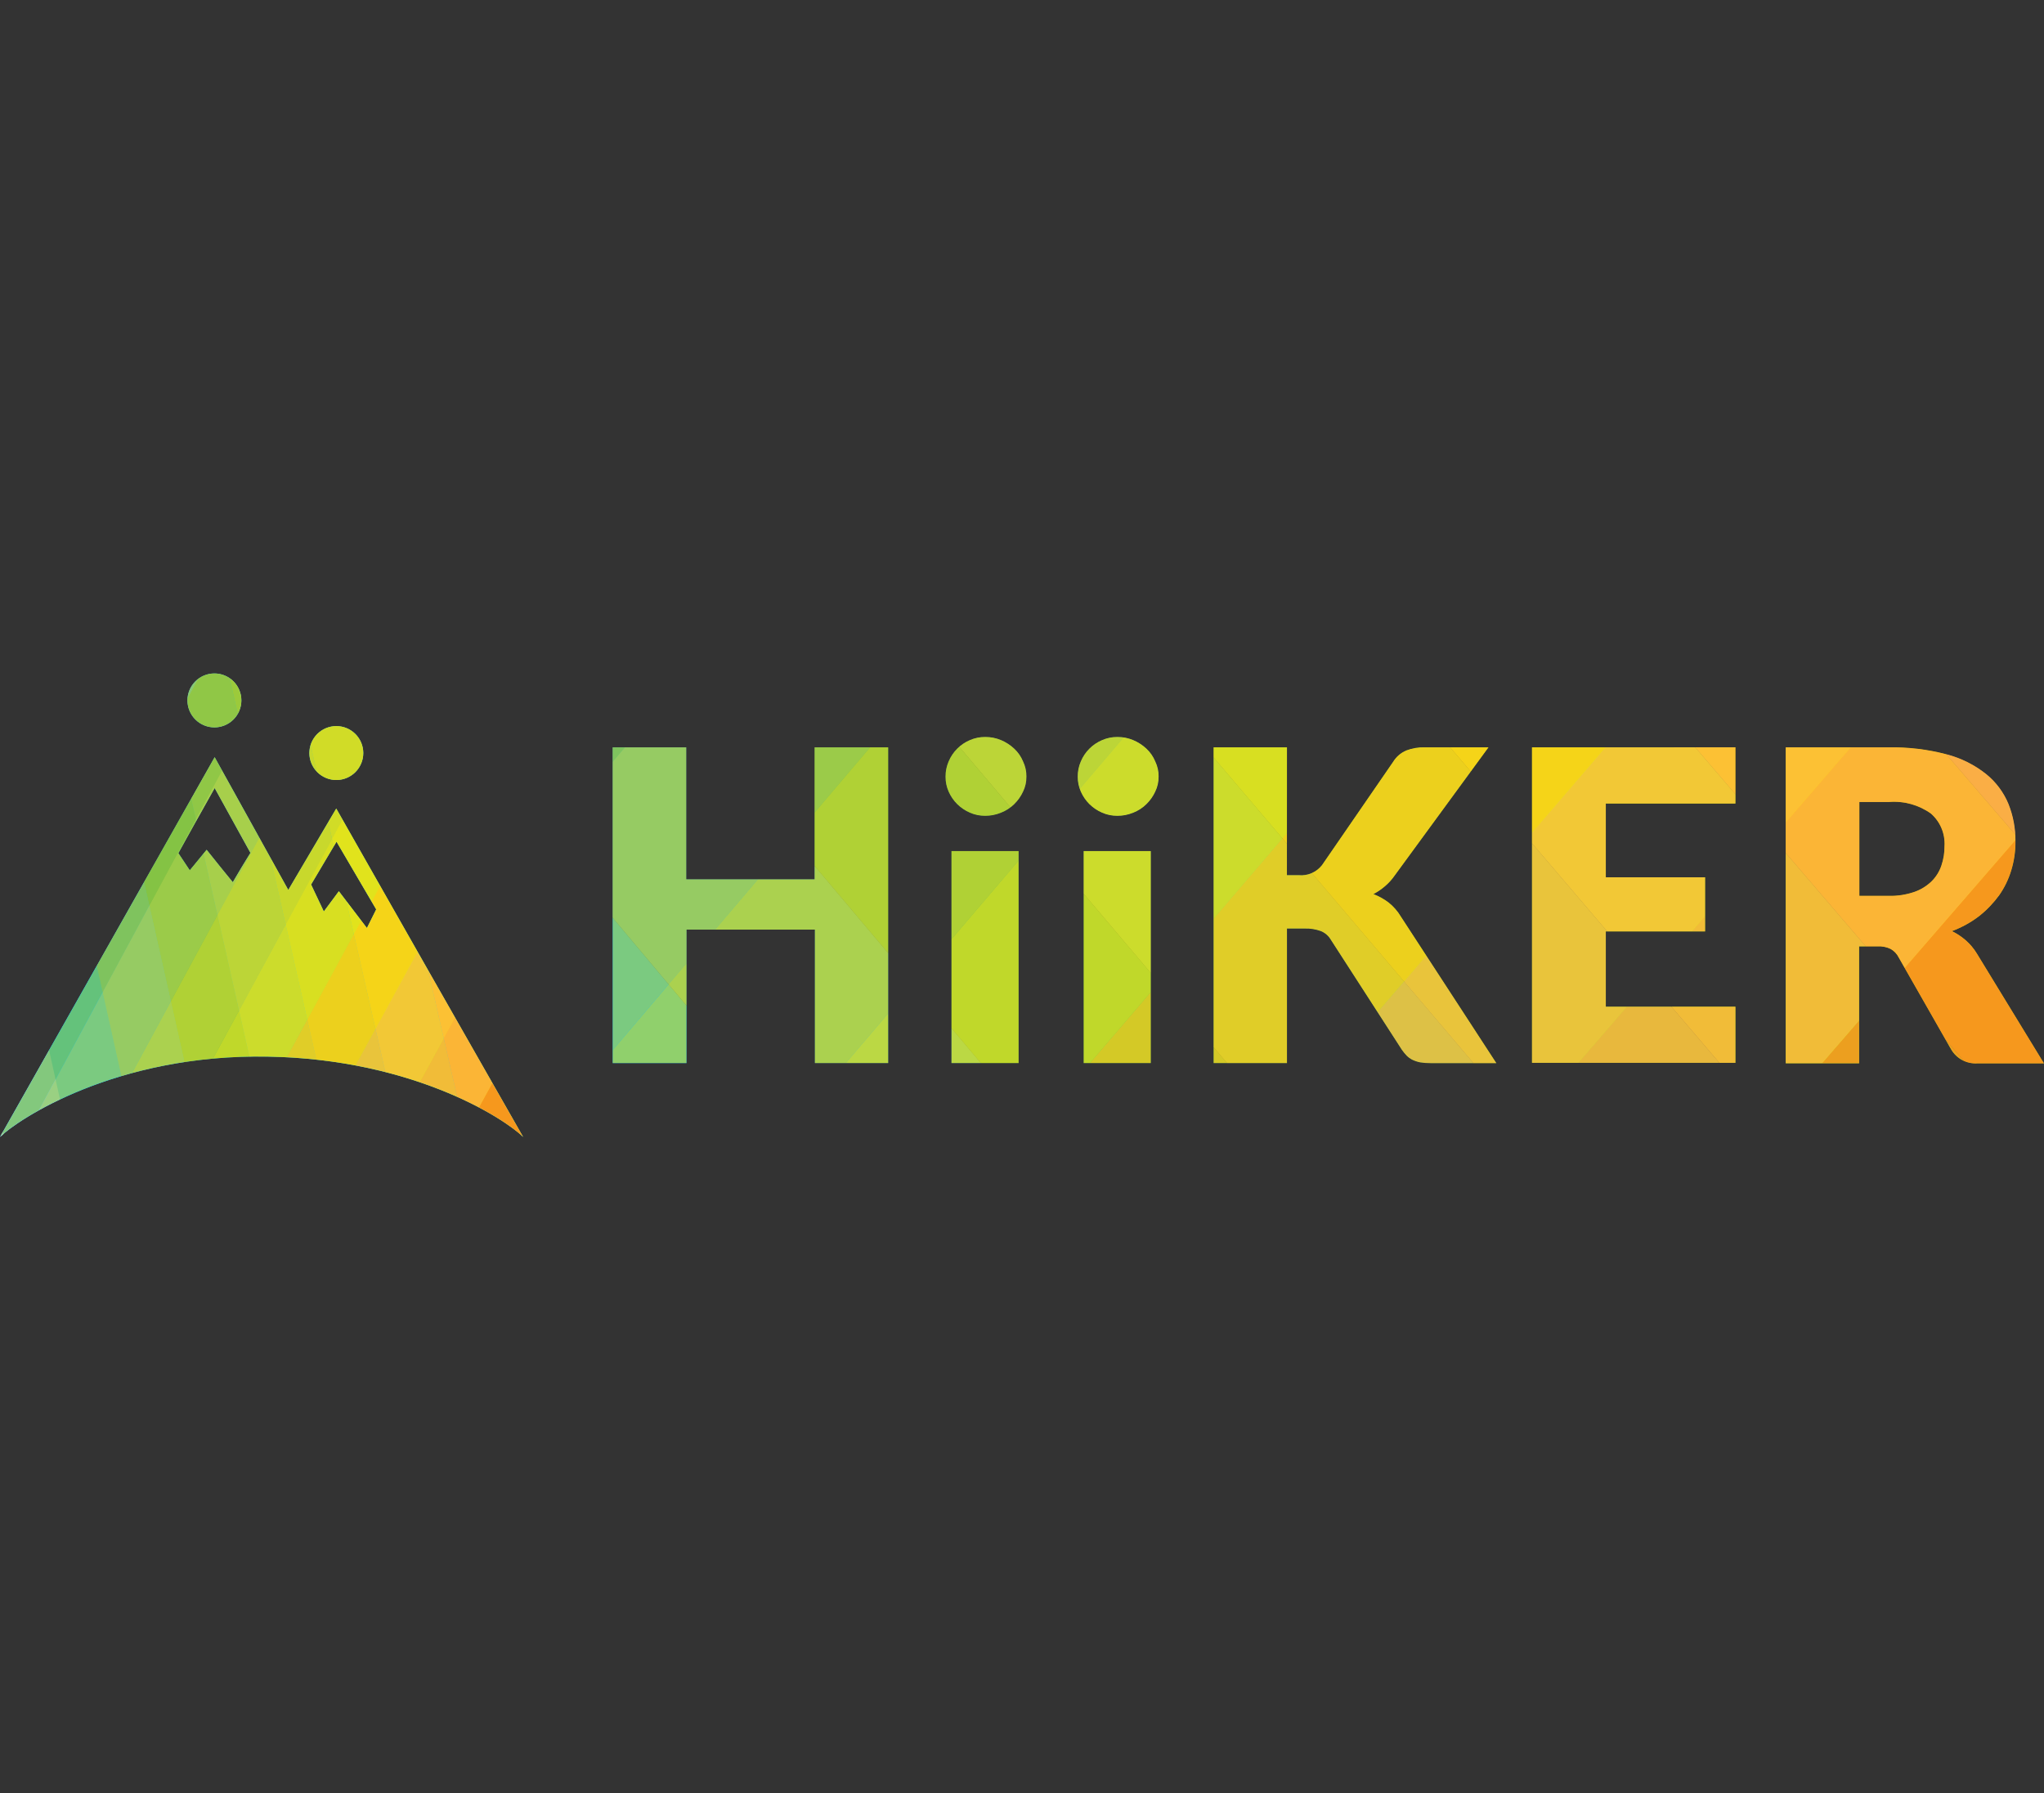 <?xml version="1.0" encoding="UTF-8"?>
<svg xmlns="http://www.w3.org/2000/svg" xmlns:xlink="http://www.w3.org/1999/xlink" width="131.097" height="115" viewBox="0 0 131.097 115">
  <rect x="0" y="0" width="131.097" height="115" fill="#333333" stroke="none"/>
  <defs>
    <clipPath id="clip-path">
      <path id="Path_18404" data-name="Path 18404" d="M274.692,56.018H269.97V47.455h-8.231v8.564H257V35.765h4.722v8.464h8.231V35.765h4.722V56.018Zm8.846-18.374a2.1,2.1,0,0,1-.216.964,2.683,2.683,0,0,1-.565.8,2.49,2.49,0,0,1-.848.549,2.627,2.627,0,0,1-1.014.2,2.407,2.407,0,0,1-.981-.2,2.7,2.7,0,0,1-.815-.549,2.63,2.63,0,0,1-.549-.8,2.329,2.329,0,0,1-.2-.964,2.407,2.407,0,0,1,.2-.981,2.565,2.565,0,0,1,1.364-1.364,2.407,2.407,0,0,1,.981-.2,2.567,2.567,0,0,1,1.014.2,2.859,2.859,0,0,1,.848.549,2.319,2.319,0,0,1,.565.815A2.173,2.173,0,0,1,283.539,37.644Zm-.5,4.772v13.6h-4.307v-13.6Zm8.979-4.772a2.1,2.1,0,0,1-.216.964,2.683,2.683,0,0,1-.565.8,2.49,2.49,0,0,1-.848.549,2.627,2.627,0,0,1-1.014.2,2.407,2.407,0,0,1-.981-.2,2.705,2.705,0,0,1-.815-.549,2.631,2.631,0,0,1-.549-.8,2.329,2.329,0,0,1-.2-.964,2.407,2.407,0,0,1,.2-.981,2.565,2.565,0,0,1,1.364-1.364,2.407,2.407,0,0,1,.981-.2,2.567,2.567,0,0,1,1.014.2,2.858,2.858,0,0,1,.848.549,2.319,2.319,0,0,1,.565.815A2.173,2.173,0,0,1,292.019,37.644Zm-.5,4.772v13.6h-4.307v-13.6Zm8.73,1.546H301a1.69,1.69,0,0,0,1.5-.649l4.556-6.618a1.834,1.834,0,0,1,.848-.732,3.072,3.072,0,0,1,1.181-.2h4.091l-6,8.2a3.6,3.6,0,0,1-.665.732,3.859,3.859,0,0,1-.715.482,3.874,3.874,0,0,1,.964.532,3.329,3.329,0,0,1,.8.915l6.119,9.395h-4.207a3.947,3.947,0,0,1-.682-.05,2.2,2.2,0,0,1-.5-.166,1.478,1.478,0,0,1-.366-.266,3.534,3.534,0,0,1-.3-.366L303.06,48.1a1.328,1.328,0,0,0-.632-.549,2.833,2.833,0,0,0-1.031-.166H300.25v8.63h-4.706V35.765h4.706Zm28.767-8.2v3.608H320.7V44.1h6.369v3.475H320.7v4.822h8.314V56H315.964V35.765Zm7.932,12.77v7.5h-4.706V35.765h6.585a13.557,13.557,0,0,1,3.741.449,6.8,6.8,0,0,1,2.528,1.264,4.836,4.836,0,0,1,1.43,1.912,6.264,6.264,0,0,1,.449,2.394,6.152,6.152,0,0,1-.266,1.862,5.58,5.58,0,0,1-.782,1.613,6.9,6.9,0,0,1-1.28,1.33,6.768,6.768,0,0,1-1.746.964,3.856,3.856,0,0,1,.881.582,3.582,3.582,0,0,1,.715.848l4.307,7.05h-4.257a1.813,1.813,0,0,1-1.7-.9l-3.359-5.886a1.277,1.277,0,0,0-.516-.549,1.705,1.705,0,0,0-.848-.166Zm0-3.243h1.9a4.73,4.73,0,0,0,1.63-.249,3,3,0,0,0,1.114-.682,2.559,2.559,0,0,0,.632-1.014,3.772,3.772,0,0,0,.2-1.247,2.57,2.57,0,0,0-.865-2.079,4.07,4.07,0,0,0-2.694-.748h-1.9v6.019Z" transform="translate(-257 -35.1)"></path>
    </clipPath>
    <clipPath id="clip-path-2">
      <path id="Path_18432" data-name="Path 18432" d="M54.256,40.331c-1.23-1.214-7.1-4.988-16.346-5.155-9.794-.183-16.08,4.041-17.21,5.155q6.884-12.172,13.768-24.36c1.58,2.843,3.143,5.67,4.722,8.514,1.031-1.746,2.045-3.475,3.076-5.221Q48.253,29.814,54.256,40.331ZM42.267,13.976A1.729,1.729,0,1,0,44,15.7,1.728,1.728,0,0,0,42.267,13.976ZM34.452,10.6a1.729,1.729,0,1,0,1.729,1.729A1.728,1.728,0,0,0,34.452,10.6ZM44.828,25.732l-2.544-4.34c-.549.915-1.081,1.829-1.63,2.744.266.582.549,1.147.815,1.729.316-.432.649-.865.964-1.3.6.782,1.2,1.58,1.8,2.361Zm-8.065-3.625c-.765-1.38-1.53-2.777-2.295-4.157-.782,1.4-1.563,2.777-2.328,4.174.249.366.482.732.732,1.1.366-.432.715-.881,1.081-1.314.565.7,1.114,1.4,1.679,2.079C36,23.354,36.38,22.722,36.763,22.107Z" transform="translate(-20.7 -10.6)"></path>
    </clipPath>
  </defs>
  <g id="Hiker" transform="translate(-6525.903 1)">
    <g id="hiiker-logo-ec7789f763436390214e" transform="translate(6505.203 31.594)">
      <g id="Group_3934" data-name="Group 3934" transform="translate(59.993 14.674)">
        <g id="Group_3933" data-name="Group 3933" transform="translate(0 0)" clip-path="url(#clip-path)">
          <g id="Group_3919" data-name="Group 3919" transform="translate(-72.383 -37.43)">
            <g id="Group_3908" data-name="Group 3908" transform="translate(155.973 0)">
              <path id="Path_18381" data-name="Path 18381" d="M826.047-113.427h15.847L775.3-190H759.7Z" transform="translate(-759.7 190)" fill="#f17b21"></path>
            </g>
            <g id="Group_3909" data-name="Group 3909" transform="translate(140.376 0)">
              <path id="Path_18382" data-name="Path 18382" d="M732-113.427h15.847L681.5-190H665.9Z" transform="translate(-665.9 190)" fill="#f9a846"></path>
            </g>
            <g id="Group_3910" data-name="Group 3910" transform="translate(124.778 0)">
              <path id="Path_18383" data-name="Path 18383" d="M637.948-113.427h15.847L587.7-190H572.1Z" transform="translate(-572.1 190)" fill="#fbba43"></path>
            </g>
            <g id="Group_3911" data-name="Group 3911" transform="translate(109.181 0)">
              <path id="Path_18384" data-name="Path 18384" d="M543.9-113.427h15.847L493.9-190H478.3Z" transform="translate(-478.3 190)" fill="#ffcd16"></path>
            </g>
            <g id="Group_3912" data-name="Group 3912" transform="translate(93.584 0)">
              <path id="Path_18385" data-name="Path 18385" d="M449.849-113.427H465.7L400.1-190H384.5Z" transform="translate(-384.5 190)" fill="#e1e31c"></path>
            </g>
            <g id="Group_3913" data-name="Group 3913" transform="translate(77.986 0)">
              <path id="Path_18386" data-name="Path 18386" d="M355.8-113.427h15.847L306.3-190H290.7Z" transform="translate(-290.7 190)" fill="#c8d82c"></path>
            </g>
            <g id="Group_3914" data-name="Group 3914" transform="translate(62.389 0)">
              <path id="Path_18387" data-name="Path 18387" d="M261.734-113.427H277.6L212.5-190H196.9Z" transform="translate(-196.9 190)" fill="#a7cf4b"></path>
            </g>
            <g id="Group_3915" data-name="Group 3915" transform="translate(46.792 0)">
              <path id="Path_18388" data-name="Path 18388" d="M167.684-113.427h15.847L118.7-190H103.1Z" transform="translate(-103.1 190)" fill="#84c344"></path>
            </g>
            <g id="Group_3916" data-name="Group 3916" transform="translate(31.195 0)">
              <path id="Path_18389" data-name="Path 18389" d="M73.635-113.427H89.481L24.9-190H9.3Z" transform="translate(-9.3 190)" fill="#75c48e"></path>
            </g>
            <g id="Group_3917" data-name="Group 3917" transform="translate(15.597 0)">
              <path id="Path_18390" data-name="Path 18390" d="M-20.415-113.427H-4.568L-68.9-190H-84.5Z" transform="translate(84.5 190)" fill="#28c1e1"></path>
            </g>
            <g id="Group_3918" data-name="Group 3918" transform="translate(0 0)">
              <path id="Path_18391" data-name="Path 18391" d="M-114.464-113.427h15.847L-162.7-190h-15.6Z" transform="translate(178.3 190)" fill="#5499d3"></path>
            </g>
          </g>
          <g id="Group_3932" data-name="Group 3932" transform="translate(-94.182 -37.43)" opacity="0.65">
            <g id="Group_3920" data-name="Group 3920" transform="translate(171.554 0)">
              <path id="Path_18392" data-name="Path 18392" d="M788.913-190h15.847L737.9-113.427H722.3Z" transform="translate(-722.3 190)" fill="#f05926"></path>
            </g>
            <g id="Group_3921" data-name="Group 3921" transform="translate(155.956 0)">
              <path id="Path_18393" data-name="Path 18393" d="M694.863-190H710.71L644.1-113.427H628.5Z" transform="translate(-628.5 190)" fill="#f17b21"></path>
            </g>
            <g id="Group_3922" data-name="Group 3922" transform="translate(140.359 0)">
              <path id="Path_18394" data-name="Path 18394" d="M600.814-190h15.847L550.3-113.427H534.7Z" transform="translate(-534.7 190)" fill="#f9a846"></path>
            </g>
            <g id="Group_3923" data-name="Group 3923" transform="translate(124.762 0)">
              <path id="Path_18395" data-name="Path 18395" d="M506.748-190h15.863L456.5-113.427H440.9Z" transform="translate(-440.9 190)" fill="#fbba43"></path>
            </g>
            <g id="Group_3924" data-name="Group 3924" transform="translate(109.181 0)">
              <path id="Path_18396" data-name="Path 18396" d="M412.782-190h15.847l-65.848,76.573H347.2Z" transform="translate(-347.2 190)" fill="#ffcd16"></path>
            </g>
            <g id="Group_3925" data-name="Group 3925" transform="translate(93.584 0)">
              <path id="Path_18397" data-name="Path 18397" d="M318.732-190h15.847L269-113.427H253.4Z" transform="translate(-253.4 190)" fill="#e1e31c"></path>
            </g>
            <g id="Group_3926" data-name="Group 3926" transform="translate(77.986 0)">
              <path id="Path_18398" data-name="Path 18398" d="M224.683-190H240.53L175.2-113.427H159.6Z" transform="translate(-159.6 190)" fill="#c8d82c"></path>
            </g>
            <g id="Group_3927" data-name="Group 3927" transform="translate(62.389 0)">
              <path id="Path_18399" data-name="Path 18399" d="M130.634-190H146.48L81.4-113.427H65.8Z" transform="translate(-65.8 190)" fill="#a7cf4b"></path>
            </g>
            <g id="Group_3928" data-name="Group 3928" transform="translate(46.792 0)">
              <path id="Path_18400" data-name="Path 18400" d="M36.584-190H52.431L-12.4-113.427H-28Z" transform="translate(28 190)" fill="#84c344"></path>
            </g>
            <g id="Group_3929" data-name="Group 3929" transform="translate(31.195 0)">
              <path id="Path_18401" data-name="Path 18401" d="M-57.465-190h15.847L-106.2-113.427h-15.6Z" transform="translate(121.8 190)" fill="#75c48e"></path>
            </g>
            <g id="Group_3930" data-name="Group 3930" transform="translate(15.597 0)">
              <path id="Path_18402" data-name="Path 18402" d="M-151.515-190h15.847L-200-113.427h-15.6Z" transform="translate(215.6 190)" fill="#28c1e1"></path>
            </g>
            <g id="Group_3931" data-name="Group 3931" transform="translate(0 0)">
              <path id="Path_18403" data-name="Path 18403" d="M-245.564-190h15.847L-293.8-113.427h-15.6Z" transform="translate(309.4 190)" fill="#5499d3"></path>
            </g>
          </g>
        </g>
      </g>
      <g id="Group_3964" data-name="Group 3964" transform="translate(20.7 10.6)">
        <path id="Path_18405" data-name="Path 18405" d="M54.256,40.331c-1.23-1.214-7.1-4.988-16.346-5.155-9.794-.183-16.08,4.041-17.21,5.155q6.884-12.172,13.768-24.36c1.58,2.843,3.143,5.67,4.722,8.514,1.031-1.746,2.045-3.475,3.076-5.221Q48.253,29.814,54.256,40.331ZM42.267,13.976A1.729,1.729,0,1,0,44,15.7,1.728,1.728,0,0,0,42.267,13.976ZM34.452,10.6a1.729,1.729,0,1,0,1.729,1.729A1.728,1.728,0,0,0,34.452,10.6ZM44.828,25.732l-2.544-4.34c-.549.915-1.081,1.829-1.63,2.744.266.582.549,1.147.815,1.729.316-.432.649-.865.964-1.3.6.782,1.2,1.58,1.8,2.361Zm-8.065-3.625c-.765-1.38-1.53-2.777-2.295-4.157-.782,1.4-1.563,2.777-2.328,4.174.249.366.482.732.732,1.1.366-.432.715-.881,1.081-1.314.565.7,1.114,1.4,1.679,2.079C36,23.354,36.38,22.722,36.763,22.107Z" transform="translate(-20.7 -10.6)" fill="#2cc2e3"></path>
        <g id="Group_3963" data-name="Group 3963" transform="translate(0)" clip-path="url(#clip-path-2)">
          <g id="Group_3949" data-name="Group 3949" transform="translate(-17.243 -11.008)">
            <g id="Group_3935" data-name="Group 3935" transform="translate(56.37 7.732)">
              <path id="Path_18406" data-name="Path 18406" d="M267.939,41.6l4.406.6L260.34-8.518,256-9.1Z" transform="translate(-256 9.1)" fill="#f05926"></path>
            </g>
            <g id="Group_3936" data-name="Group 3936" transform="translate(52.03 7.134)">
              <path id="Path_18407" data-name="Path 18407" d="M241.773,38l4.406.6L234.24-12.1l-4.34-.6Z" transform="translate(-229.9 12.7)" fill="#f17b21"></path>
            </g>
            <g id="Group_3937" data-name="Group 3937" transform="translate(47.69 6.535)">
              <path id="Path_18408" data-name="Path 18408" d="M215.606,34.383l4.406.615L208.14-15.7l-4.34-.6Z" transform="translate(-203.8 16.3)" fill="#f9a846"></path>
            </g>
            <g id="Group_3938" data-name="Group 3938" transform="translate(43.366 5.936)">
              <path id="Path_18409" data-name="Path 18409" d="M189.523,30.783l4.406.6L182.123-19.3l-4.323-.6Z" transform="translate(-177.8 19.9)" fill="#fbba43"></path>
            </g>
            <g id="Group_3939" data-name="Group 3939" transform="translate(39.027 5.354)">
              <path id="Path_18410" data-name="Path 18410" d="M163.34,27.266l4.423.6L156.04-22.818,151.7-23.4Z" transform="translate(-151.7 23.4)" fill="#ffcd16"></path>
            </g>
            <g id="Group_3940" data-name="Group 3940" transform="translate(34.687 4.756)">
              <path id="Path_18411" data-name="Path 18411" d="M137.173,23.65l4.406.615L129.94-26.4,125.6-27Z" transform="translate(-125.6 27)" fill="#e1e31c"></path>
            </g>
            <g id="Group_3941" data-name="Group 3941" transform="translate(30.347 4.157)">
              <path id="Path_18412" data-name="Path 18412" d="M111.007,20.05l4.406.6L103.84-30l-4.34-.6Z" transform="translate(-99.5 30.6)" fill="#c8d82c"></path>
            </g>
            <g id="Group_3942" data-name="Group 3942" transform="translate(26.007 3.558)">
              <path id="Path_18413" data-name="Path 18413" d="M84.84,16.45l4.406.6L77.74-33.6l-4.34-.6Z" transform="translate(-73.4 34.2)" fill="#a7cf4b"></path>
            </g>
            <g id="Group_3943" data-name="Group 3943" transform="translate(21.667 2.976)">
              <path id="Path_18414" data-name="Path 18414" d="M58.674,12.916l4.406.615L51.64-37.118,47.3-37.7Z" transform="translate(-47.3 37.7)" fill="#84c344"></path>
            </g>
            <g id="Group_3944" data-name="Group 3944" transform="translate(17.327 2.378)">
              <path id="Path_18415" data-name="Path 18415" d="M32.507,9.316l4.406.6L25.54-40.7l-4.34-.6Z" transform="translate(-21.2 41.3)" fill="#75c48e"></path>
            </g>
            <g id="Group_3945" data-name="Group 3945" transform="translate(12.987 1.779)">
              <path id="Path_18416" data-name="Path 18416" d="M6.324,5.716l4.423.6L-.56-44.3l-4.34-.6Z" transform="translate(4.9 44.9)" fill="#28c1e1"></path>
            </g>
            <g id="Group_3946" data-name="Group 3946" transform="translate(8.647 1.197)">
              <path id="Path_18417" data-name="Path 18417" d="M-19.842,2.183l4.406.615L-26.66-47.818-31-48.4Z" transform="translate(31 48.4)" fill="#81d1e8"></path>
            </g>
            <g id="Group_3947" data-name="Group 3947" transform="translate(4.34 0.599)">
              <path id="Path_18418" data-name="Path 18418" d="M-45.659-1.384l4.406.6L-52.56-51.4-56.9-52Z" transform="translate(56.9 52)" fill="#bde5f1"></path>
            </g>
            <g id="Group_3948" data-name="Group 3948">
              <path id="Path_18419" data-name="Path 18419" d="M-71.826-5l4.406.615L-78.66-55-83-55.6Z" transform="translate(83 55.6)" fill="#f5fbfd"></path>
            </g>
          </g>
          <g id="Group_3962" data-name="Group 3962" transform="translate(-21.268 -8.214)" opacity="0.65">
            <g id="Group_3950" data-name="Group 3950" transform="translate(47.74 6.635)">
              <path id="Path_18420" data-name="Path 18420" d="M205.025,1.1l4.406.615L184.24,47.327l-4.34-.6Z" transform="translate(-179.9 -1.1)" fill="#f05926"></path>
            </g>
            <g id="Group_3951" data-name="Group 3951" transform="translate(43.4 6.036)">
              <path id="Path_18421" data-name="Path 18421" d="M178.859-2.5l4.406.6L158.14,43.727l-4.34-.582Z" transform="translate(-153.8 2.5)" fill="#f17b21"></path>
            </g>
            <g id="Group_3952" data-name="Group 3952" transform="translate(39.06 5.437)">
              <path id="Path_18422" data-name="Path 18422" d="M152.692-6.1l4.406.6L132.04,40.143l-4.34-.6Z" transform="translate(-127.7 6.1)" fill="#f9a846"></path>
            </g>
            <g id="Group_3953" data-name="Group 3953" transform="translate(34.72 4.822)">
              <path id="Path_18423" data-name="Path 18423" d="M126.509-9.8l4.423.615L105.94,36.46l-4.34-.6Z" transform="translate(-101.6 9.8)" fill="#fbba43"></path>
            </g>
            <g id="Group_3954" data-name="Group 3954" transform="translate(30.38 4.224)">
              <path id="Path_18424" data-name="Path 18424" d="M100.343-13.4l4.406.6L79.84,32.86l-4.34-.6Z" transform="translate(-75.5 13.4)" fill="#ffcd16"></path>
            </g>
            <g id="Group_3955" data-name="Group 3955" transform="translate(26.04 3.625)">
              <path id="Path_18425" data-name="Path 18425" d="M74.176-17l4.406.6L53.74,29.26l-4.34-.582Z" transform="translate(-49.4 17)" fill="#e1e31c"></path>
            </g>
            <g id="Group_3956" data-name="Group 3956" transform="translate(21.7 3.01)">
              <path id="Path_18426" data-name="Path 18426" d="M48.01-20.7l4.406.615L27.64,25.593l-4.34-.6Z" transform="translate(-23.3 20.7)" fill="#c8d82c"></path>
            </g>
            <g id="Group_3957" data-name="Group 3957" transform="translate(17.36 2.411)">
              <path id="Path_18427" data-name="Path 18427" d="M21.843-24.3l4.406.6L1.54,21.993l-4.34-.6Z" transform="translate(2.8 24.3)" fill="#a7cf4b"></path>
            </g>
            <g id="Group_3958" data-name="Group 3958" transform="translate(13.02 1.812)">
              <path id="Path_18428" data-name="Path 18428" d="M-4.323-27.9l4.406.6L-24.56,18.393l-4.34-.6Z" transform="translate(28.9 27.9)" fill="#84c344"></path>
            </g>
            <g id="Group_3959" data-name="Group 3959" transform="translate(8.68 1.197)">
              <path id="Path_18429" data-name="Path 18429" d="M-30.507-31.6l4.423.615L-50.66,14.71-55,14.128Z" transform="translate(55 31.6)" fill="#75c48e"></path>
            </g>
            <g id="Group_3960" data-name="Group 3960" transform="translate(4.34 0.599)">
              <path id="Path_18430" data-name="Path 18430" d="M-56.673-35.2l4.406.6L-76.76,11.126l-4.34-.6Z" transform="translate(81.1 35.2)" fill="#28c1e1"></path>
            </g>
            <g id="Group_3961" data-name="Group 3961">
              <path id="Path_18431" data-name="Path 18431" d="M-82.84-38.8l4.406.6L-102.86,7.526l-4.34-.6Z" transform="translate(107.2 38.8)" fill="#5499d3"></path>
            </g>
          </g>
        </g>
      </g>
    </g>
    <rect id="Rectangle_3866" data-name="Rectangle 3866" width="131" height="115" transform="translate(6526 -1)" fill="#fff" opacity="0"></rect>
  </g>
</svg>
